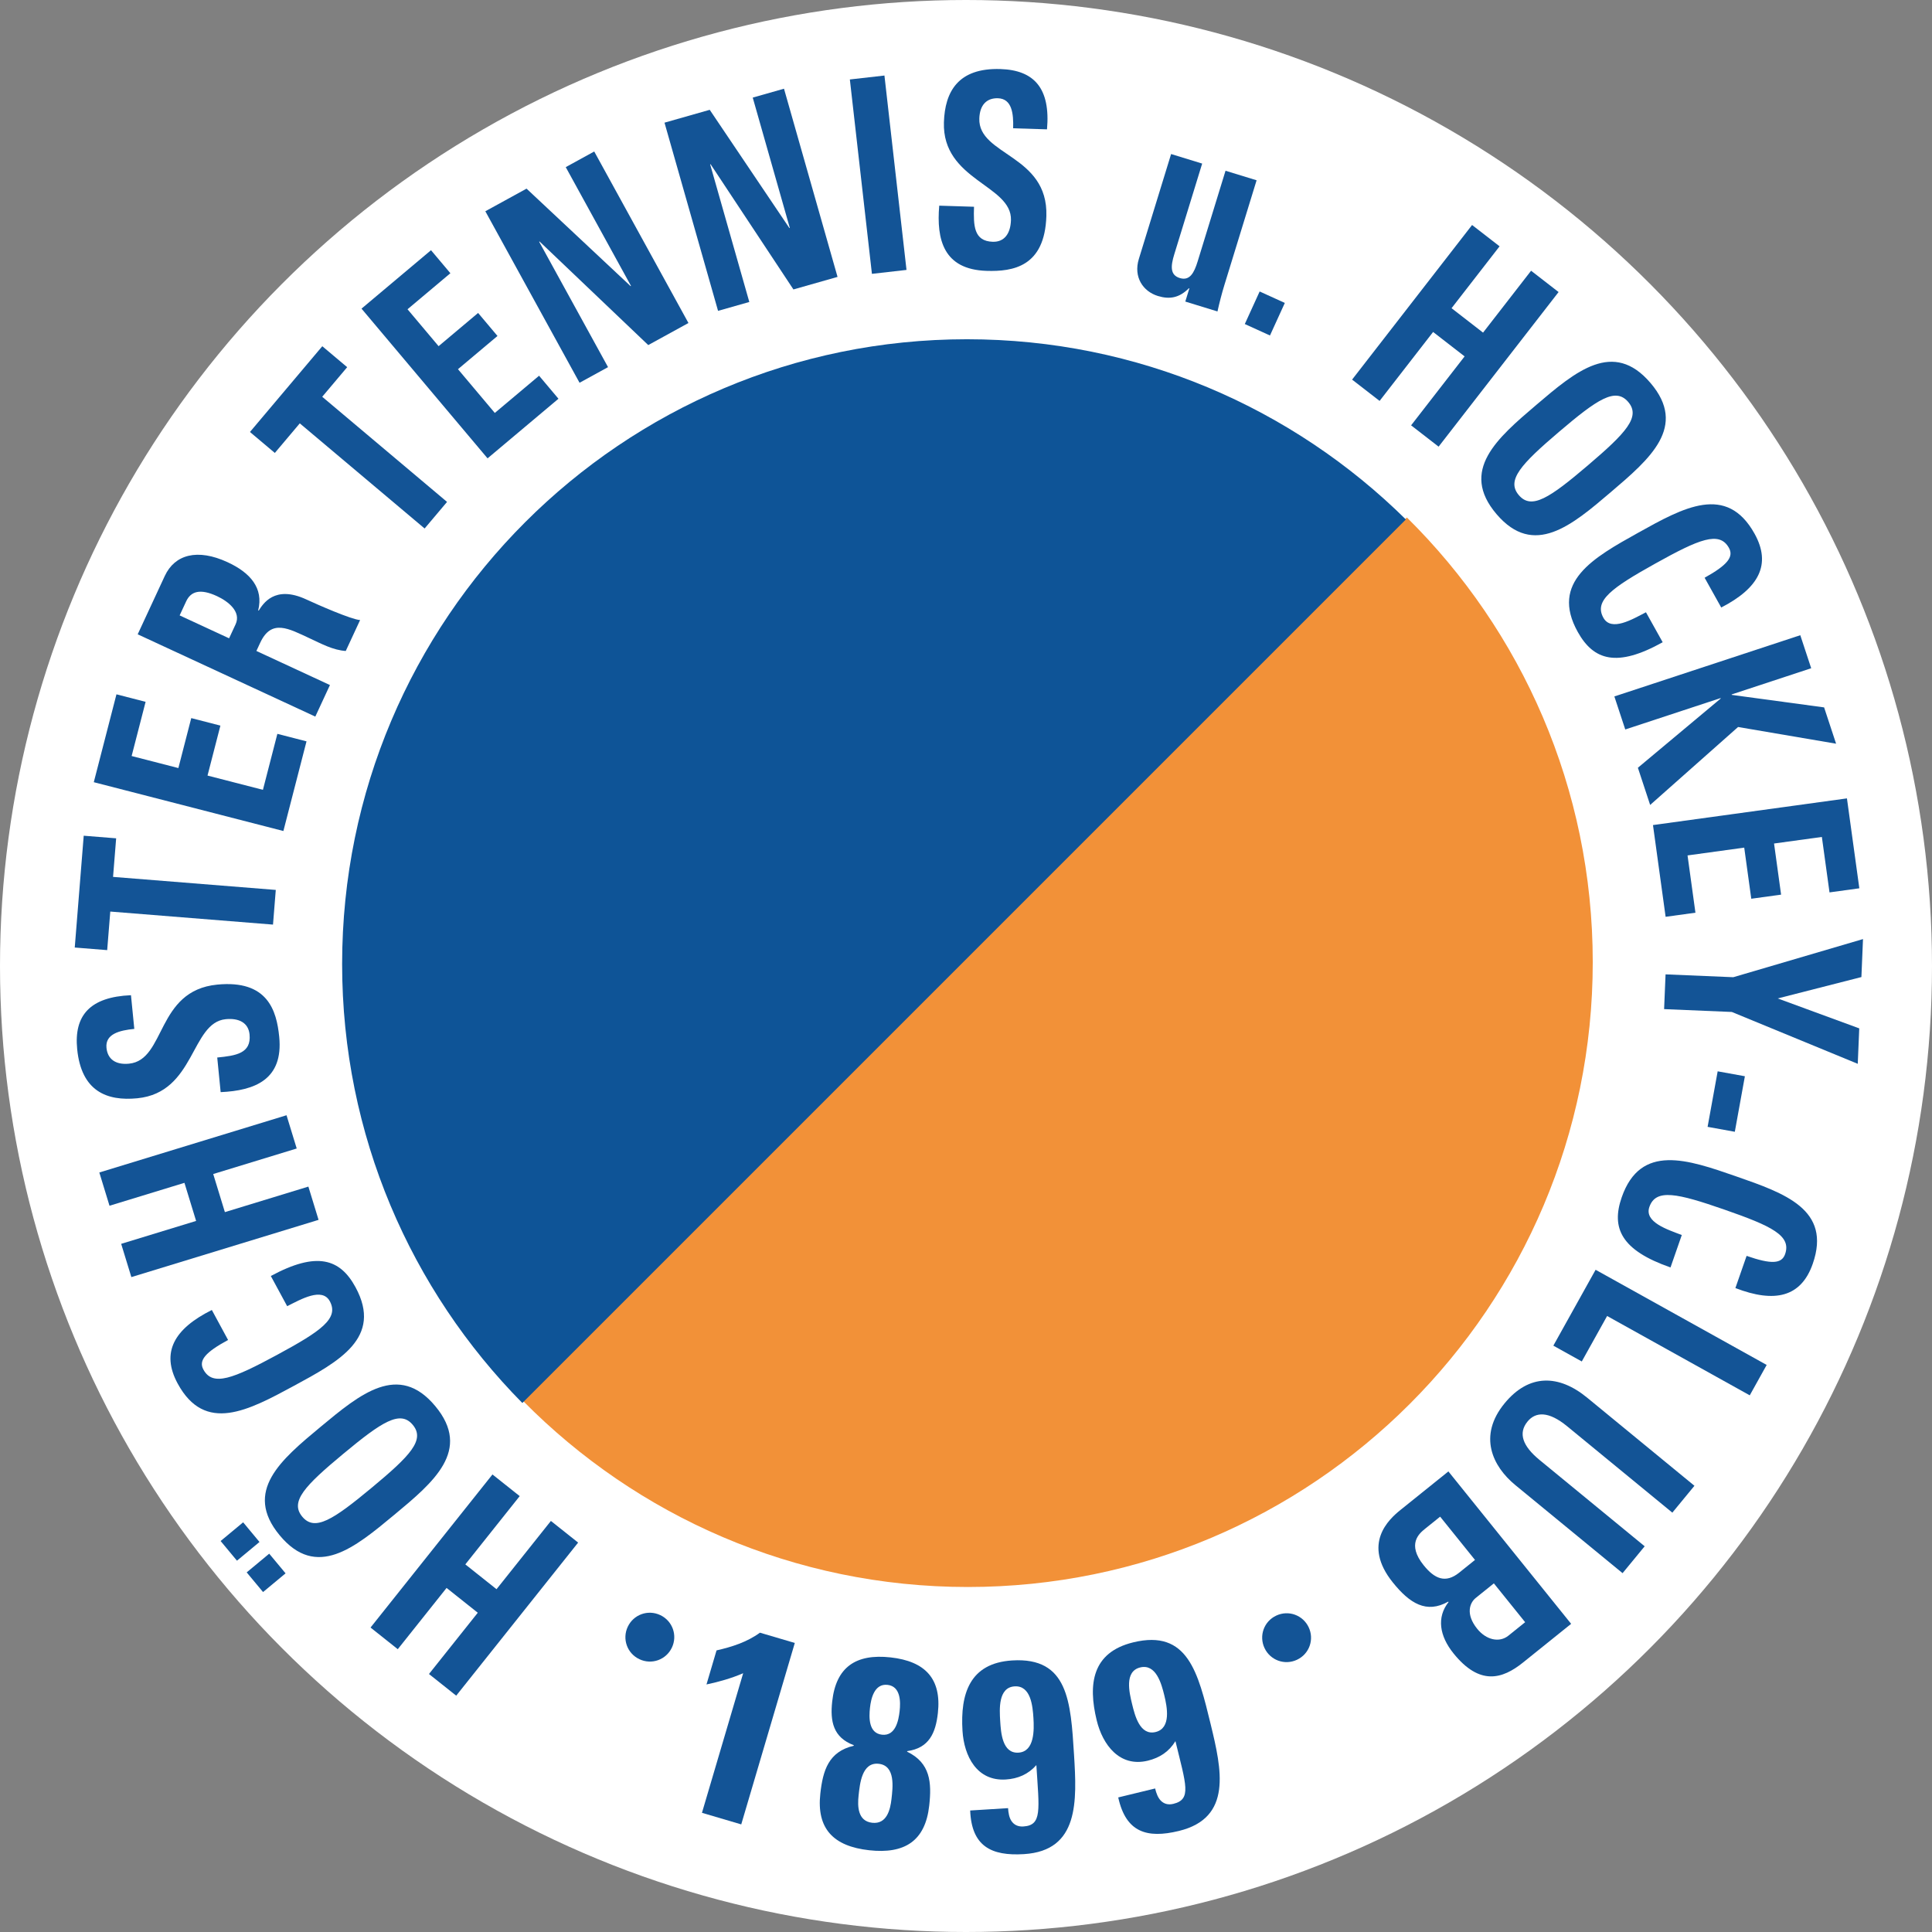 <?xml version="1.0" encoding="UTF-8" standalone="no"?>
<svg width="672px" height="672px" viewBox="0 0 672 672" version="1.1" xmlns="http://www.w3.org/2000/svg" xmlns:xlink="http://www.w3.org/1999/xlink">
    <rect x="0" y="0" width="672" height="672" fill="#808080" stroke="none"/>
    <g id="Hessen" stroke="none" stroke-width="1" fill="none" fill-rule="evenodd">
        <g id="232-Hoechst">
            <circle id="Background" fill="#FFFFFF" cx="336" cy="336" r="336"></circle>
            <path d="M489.351,180 L182,487.351 C221.406,527.259 276.138,552 336.653,552 C456.69,552 554,454.691 554,334.653 C554,274.137 529.26,219.406 489.351,180 Z" id="Orange" fill="#F29138" fill-rule="nonzero"></path>
            <path d="M336.321,118 C216.298,118 119,215.297 119,335.321 C119,394.834 142.932,448.753 181.686,488 L489,180.686 C449.752,141.932 395.834,118 336.321,118 Z" id="Blue" fill="#0E5497" fill-rule="nonzero"></path>
            <path d="M443.893,561.957 C448.201,559.925 453.2,561.788 455.194,566.008 C457.187,570.228 455.449,575.271 451.14,577.302 C446.831,579.334 441.832,577.47 439.839,573.251 C437.846,569.031 439.585,563.988 443.893,561.957 Z" id="Dot-2" fill="#135496" fill-rule="nonzero"></path>
            <path d="M229.669,561.779 C233.973,563.819 235.704,568.864 233.703,573.079 C231.703,577.296 226.699,579.152 222.396,577.112 C218.09,575.073 216.359,570.028 218.36,565.811 C220.361,561.595 225.364,559.741 229.669,561.779 Z" id="Dot" fill="#135496" fill-rule="nonzero"></path>
            <g id="1899" transform="translate(244.161, 567.889)" fill="#135496" fill-rule="nonzero">
                <path d="M157.798,34.551 C163.296,33.216 161.77,25.731 160.812,21.791 C159.832,17.76 157.935,10.752 152.435,12.088 C146.843,13.445 148.647,20.864 149.604,24.804 C150.561,28.741 152.297,35.886 157.798,34.551 Z M157.62,54.188 C158.022,55.837 158.605,57.441 159.628,58.456 C160.65,59.467 162.043,60.003 163.968,59.534 C170.383,57.977 168.382,52.935 164.686,37.729 C162.464,41.372 159.201,43.522 155.077,44.523 C145.269,46.903 139.374,39.022 137.304,30.505 C134.253,17.956 135.633,6.854 150.021,3.36 C168.995,-1.245 172.578,13.891 176.943,31.843 C180.771,47.598 184.57,64.428 165.871,68.968 C154.781,71.659 147.451,69.461 144.788,57.303 L157.62,54.188 Z" id="Shape"></path>
                <path d="M110.09,41.726 C115.737,41.374 115.546,33.737 115.294,29.691 C115.036,25.552 114.396,18.32 108.747,18.671 C103.004,19.028 103.479,26.649 103.731,30.694 C103.984,34.74 104.441,42.077 110.09,41.726 Z M106.472,61.03 C106.578,62.722 106.871,64.403 107.7,65.58 C108.529,66.756 109.806,67.526 111.783,67.404 C118.374,66.993 117.286,61.678 116.313,46.061 C113.488,49.26 109.898,50.804 105.663,51.067 C95.589,51.694 91.166,42.903 90.621,34.154 C89.818,21.265 93.122,10.576 107.902,9.657 C127.389,8.445 128.264,23.974 129.411,42.413 C130.419,58.595 131.21,75.828 112.005,77.023 C100.613,77.731 93.783,74.284 93.291,61.849 L106.472,61.03 Z" id="Shape"></path>
                <path d="M58.441,26.106 C58.068,29.478 57.931,34.965 62.618,35.484 C67.306,36.005 68.38,30.623 68.755,27.251 C69.11,24.065 69.139,18.663 64.546,18.153 C59.952,17.644 58.796,22.921 58.441,26.106 Z M54.483,56.585 C54.067,60.331 54.15,65.558 59.213,66.12 C64.276,66.682 65.504,61.601 65.922,57.854 C66.359,53.92 67.4,46.26 61.494,45.604 C55.589,44.948 54.921,52.649 54.483,56.585 Z M41.172,55.961 C42.066,47.902 44.024,41.387 52.797,39.325 L52.817,39.139 C45.619,36.443 44.535,30.821 45.305,23.888 C46.629,11.992 53.514,7.254 65.609,8.597 C77.701,9.939 83.378,16.072 82.055,27.968 C81.285,34.902 78.995,40.147 71.38,41.2 L71.359,41.387 C79.463,45.322 79.941,52.107 79.045,60.164 C77.681,72.436 70.526,77.048 58.151,75.674 C45.776,74.301 39.806,68.232 41.172,55.961 Z" id="Shape"></path>
                <path d="M5.071,6.162 C10.344,4.965 15.657,3.288 20.168,0 L32.292,3.574 L13.663,66.682 L0,62.654 L14.333,14.103 C10.274,15.855 5.872,17.111 1.574,18.008 L5.071,6.162 Z" id="Path"></path>
            </g>
            <g id="Hockey-Club" transform="translate(470.294, 78.261)" fill="#135496" fill-rule="nonzero">
                <path d="M49.311,472.475 L43.003,477.548 C40.942,479.206 39.369,483.132 43.51,488.272 C46.643,492.163 51.198,493.218 54.382,490.656 L60.193,485.984 L49.311,472.475 Z M30.625,449.274 L25.378,453.493 C23.379,455.1 18.941,458.79 24.914,466.206 C28.697,470.904 32.505,472.563 37.251,468.745 L42.748,464.325 L30.625,449.274 Z M33.494,433.539 L76.189,486.55 L59.448,500.011 C52.265,505.789 44.38,508.137 35.273,496.83 C30.365,490.736 29.375,484.271 33.551,478.977 L33.435,478.83 C25.864,483.105 20.035,479.444 14.181,472.174 C3.359,458.739 12.817,450.165 16.815,446.95 L33.494,433.539 Z" id="Shape"></path>
                <path d="M94.079,468.924 L56.765,438.281 C48.894,431.818 43.691,421.218 53.058,409.829 C61.511,399.554 71.852,399.75 81.763,407.889 L119.077,438.532 L111.389,447.877 L74.804,417.834 C68.319,412.508 63.832,412.766 61.032,416.169 C57.672,420.254 59.351,424.746 65.182,429.533 L101.767,459.577 L94.079,468.924 Z" id="Path"></path>
                <polygon id="Path" points="84.699 363.401 144.202 396.5 138.316 407.072 88.703 379.474 79.891 395.294 70.001 389.794"></polygon>
                <path d="M133.569,330.907 C150.581,336.826 166.793,342.469 160.231,361.311 C156.171,372.963 146.967,375.019 133.319,369.762 L137.22,358.563 C145.77,361.538 149.425,361.369 150.611,357.962 C152.851,351.531 146.015,348.219 129.538,342.484 C113.059,336.751 105.644,335.104 103.404,341.537 C101.559,346.833 109.654,349.394 114.678,351.313 L110.752,362.588 C93.56,356.606 90.067,348.857 93.783,338.188 C100.347,319.348 116.735,325.049 133.569,330.907 Z" id="Path"></path>
                <polygon id="Path" points="133.12 315.402 123.652 313.686 127.157 294.372 136.623 296.086"></polygon>
                <polygon id="Path" points="132.591 261.638 177.706 248.374 177.151 261.584 148.047 269.023 176.401 279.436 175.882 291.764 132.084 273.726 108.524 272.737 109.033 260.649"></polygon>
                <polygon id="Path" points="104.655 208.719 172.12 199.438 176.429 230.711 166.057 232.138 163.399 212.849 146.767 215.137 149.217 232.918 138.844 234.345 136.394 216.565 116.677 219.277 119.423 239.2 109.051 240.627"></polygon>
                <polygon id="Path" points="164.178 167.789 168.346 180.418 134.253 174.608 103.672 201.719 99.406 188.784 128.207 164.707 128.156 164.555 95.013 175.47 91.223 163.981 155.896 142.681 159.687 154.17 132.007 163.286 132.058 163.438"></polygon>
                <path d="M99.519,107.037 C115.253,98.27 130.246,89.917 139.967,107.34 C145.978,118.114 141.397,126.355 128.395,133.048 L122.616,122.693 C130.524,118.286 132.828,115.446 131.07,112.296 C127.752,106.349 120.732,109.251 105.492,117.742 C90.252,126.233 84.092,130.675 87.409,136.623 C90.141,141.519 97.439,137.179 102.213,134.703 L108.029,145.128 C92.13,153.987 84.017,151.445 78.512,141.58 C68.791,124.156 83.95,115.712 99.519,107.037 Z" id="Path"></path>
                <path d="M82.009,83.609 C95.29,72.295 100.459,66.731 96.039,61.55 C91.617,56.368 85.304,60.589 72.023,71.905 C58.744,83.219 53.574,88.783 57.994,93.965 C62.415,99.146 68.729,94.925 82.009,83.609 Z M64.066,62.577 C77.775,50.896 90.84,39.765 103.792,54.945 C116.742,70.123 103.677,81.255 89.967,92.937 C76.4,104.497 63.192,115.75 50.242,100.571 C37.291,85.391 50.499,74.136 64.066,62.577 Z" id="Shape"></path>
                <polygon id="Path" points="45.553 37.434 62.258 15.908 71.823 23.321 30.089 77.098 20.524 69.684 39.137 45.702 28.179 37.207 9.565 61.19 0 53.777 41.734 0 51.299 7.414 34.593 28.939"></polygon>
            </g>
            <g id="und" transform="translate(395.569, 53.577)" fill="#135496" fill-rule="nonzero">
                <polygon id="Path" points="51.326 51.794 46.16 63.117 37.406 59.13 42.571 47.808"></polygon>
                <path d="M18.124,46.722 L17.971,46.675 C14.578,50.07 11.222,50.617 7.161,49.371 C2.025,47.793 -1.389,42.801 0.551,36.494 L11.772,0 L22.577,3.319 L12.881,34.856 C11.635,38.91 11.333,42.073 14.782,43.131 C18.23,44.19 19.757,41.405 21.005,37.35 L30.702,5.813 L41.508,9.131 L30.287,45.625 C29.373,48.598 28.585,51.709 27.901,54.753 L16.709,51.317 L18.124,46.722 Z" id="Path"></path>
            </g>
            <g id="Tennis" transform="translate(86.939, 24)" fill="#135496" fill-rule="nonzero">
                <path d="M256.205,70.213 C241.221,69.741 238.741,59.291 239.751,47.536 L251.85,47.915 C251.646,54.415 251.716,59.887 258.367,60.096 C262.453,60.225 264.554,57.179 264.699,52.563 C265.082,40.315 240.746,38.797 241.38,18.543 C241.714,7.898 246.306,-0.445 261.05,0.018 C272.83,0.388 278.484,6.79 277.238,20.989 L265.458,20.619 C265.618,15.532 265.059,10.328 260.171,10.175 C256.244,10.052 253.842,12.522 253.694,17.232 C253.29,30.138 277.684,29.773 277.014,51.157 C276.462,68.774 265.42,70.501 256.205,70.213 Z" id="Path"></path>
                <polygon id="Path" points="216.339 71.251 208.662 3.638 220.692 2.272 228.368 69.885"></polygon>
                <polygon id="Path" points="162.82 84.126 144.193 18.667 159.923 14.196 187.626 55.32 187.78 55.276 174.881 9.945 185.754 6.854 204.38 72.313 189.035 76.675 160.223 33.121 160.07 33.165 173.691 81.036"></polygon>
                <polygon id="Path" points="114.645 109.137 81.873 49.481 96.208 41.614 132.396 75.523 132.536 75.446 109.841 34.132 119.749 28.695 152.521 88.352 138.538 96.026 100.729 59.996 100.587 60.073 124.553 103.7"></polygon>
                <polygon id="Path" points="82.646 135.428 38.806 83.351 62.978 63.029 69.718 71.035 54.81 83.569 65.617 96.408 79.359 84.854 86.099 92.86 72.358 104.414 85.169 119.633 100.567 106.686 107.308 114.692"></polygon>
                <polygon id="Path" points="25.163 96.427 33.818 103.716 25.137 114.007 68.556 150.576 60.754 159.825 17.335 123.254 8.655 133.545 0 126.255"></polygon>
            </g>
            <g id="Höchster" transform="translate(26, 192.954)" fill="#135496" fill-rule="nonzero">
                <path d="M53.684,29.067 L55.945,24.198 C57.968,19.836 53.407,16.223 49.472,14.399 C43.568,11.664 40.365,12.741 38.746,16.23 L36.486,21.1 L53.684,29.067 Z M88.764,45.321 L83.672,56.296 L21.894,27.675 L31.307,7.395 C34.78,-0.091 42.655,-2.272 53.179,2.604 C61.05,6.251 65.74,11.603 63.803,19.36 L63.974,19.44 C65.43,17.199 69.42,10.394 80.543,15.548 C84.478,17.37 96.217,22.544 99.255,22.716 L94.263,33.473 C89.824,33.182 85.766,30.949 81.744,29.086 C74.386,25.677 68.409,22.202 64.497,30.633 L63.182,33.468 L88.764,45.321 Z" id="Shape"></path>
                <polygon id="Path" points="72.571 96.093 6.625 79.115 14.508 48.55 24.646 51.161 19.785 70.011 36.043 74.198 40.523 56.82 50.663 59.431 46.181 76.807 65.454 81.769 70.475 62.298 80.613 64.909"></polygon>
                <polygon id="Path" points="3.119 97.731 14.401 98.635 13.325 112.051 69.924 116.586 68.958 128.645 12.359 124.11 11.282 137.526 0 136.621"></polygon>
                <path d="M71.12,167.681 C72.594,182.591 62.545,186.4 50.75,186.919 L49.56,174.879 C56.037,174.241 61.457,173.464 60.802,166.847 C60.4,162.78 57.106,161.093 52.508,161.547 C40.306,162.749 41.951,187.063 21.772,189.053 C11.167,190.099 2.293,186.627 0.843,171.957 C-0.315,160.235 5.304,153.804 19.555,153.204 L20.714,164.924 C15.646,165.424 10.555,166.652 11.036,171.515 C11.421,175.421 14.184,177.484 18.877,177.02 C31.735,175.752 28.213,151.625 49.519,149.523 C67.07,147.792 70.214,158.511 71.12,167.681 Z" id="Path"></path>
                <polygon id="Path" points="38.153 218.465 12.089 226.435 8.547 214.868 73.661 194.956 77.204 206.522 48.163 215.404 52.221 228.656 81.262 219.776 84.805 231.344 19.69 251.254 16.148 239.688 42.211 231.717"></polygon>
                <path d="M76.232,289.078 C60.387,297.645 45.29,305.81 35.788,288.261 C29.912,277.409 34.598,269.227 47.684,262.697 L53.332,273.128 C45.368,277.433 43.031,280.246 44.747,283.417 C47.991,289.407 55.047,286.593 70.394,278.295 C85.741,269.997 91.957,265.634 88.713,259.643 C86.043,254.711 78.692,258.958 73.886,261.375 L68.201,250.874 C84.211,242.216 92.293,244.862 97.673,254.799 C107.173,272.348 91.91,280.601 76.232,289.078 Z" id="Path"></path>
                <path d="M93.434,312.699 C80.014,323.845 74.775,329.342 79.13,334.58 C83.486,339.818 89.852,335.678 103.272,324.532 C116.692,313.387 121.93,307.89 117.576,302.65 C113.22,297.412 106.854,301.554 93.434,312.699 Z M111.111,333.961 C97.257,345.467 84.054,356.432 71.297,341.086 C58.539,325.741 71.74,314.776 85.595,303.27 C99.304,291.884 112.651,280.798 125.409,296.144 C138.167,311.489 124.821,322.575 111.111,333.961 Z M59.806,353.962 L67.641,347.456 L73.328,354.297 L65.494,360.804 L59.806,353.962 Z M50.738,343.054 L58.572,336.548 L64.259,343.389 L56.425,349.895 L50.738,343.054 Z" id="Shape"></path>
                <polygon id="Path" points="129.331 359.368 112.355 380.68 102.883 373.147 145.292 319.903 154.765 327.435 135.851 351.182 146.704 359.812 165.618 336.066 175.09 343.6 132.681 396.844 123.208 389.311 140.184 367.998"></polygon>
            </g>
        </g>
    </g>
</svg>